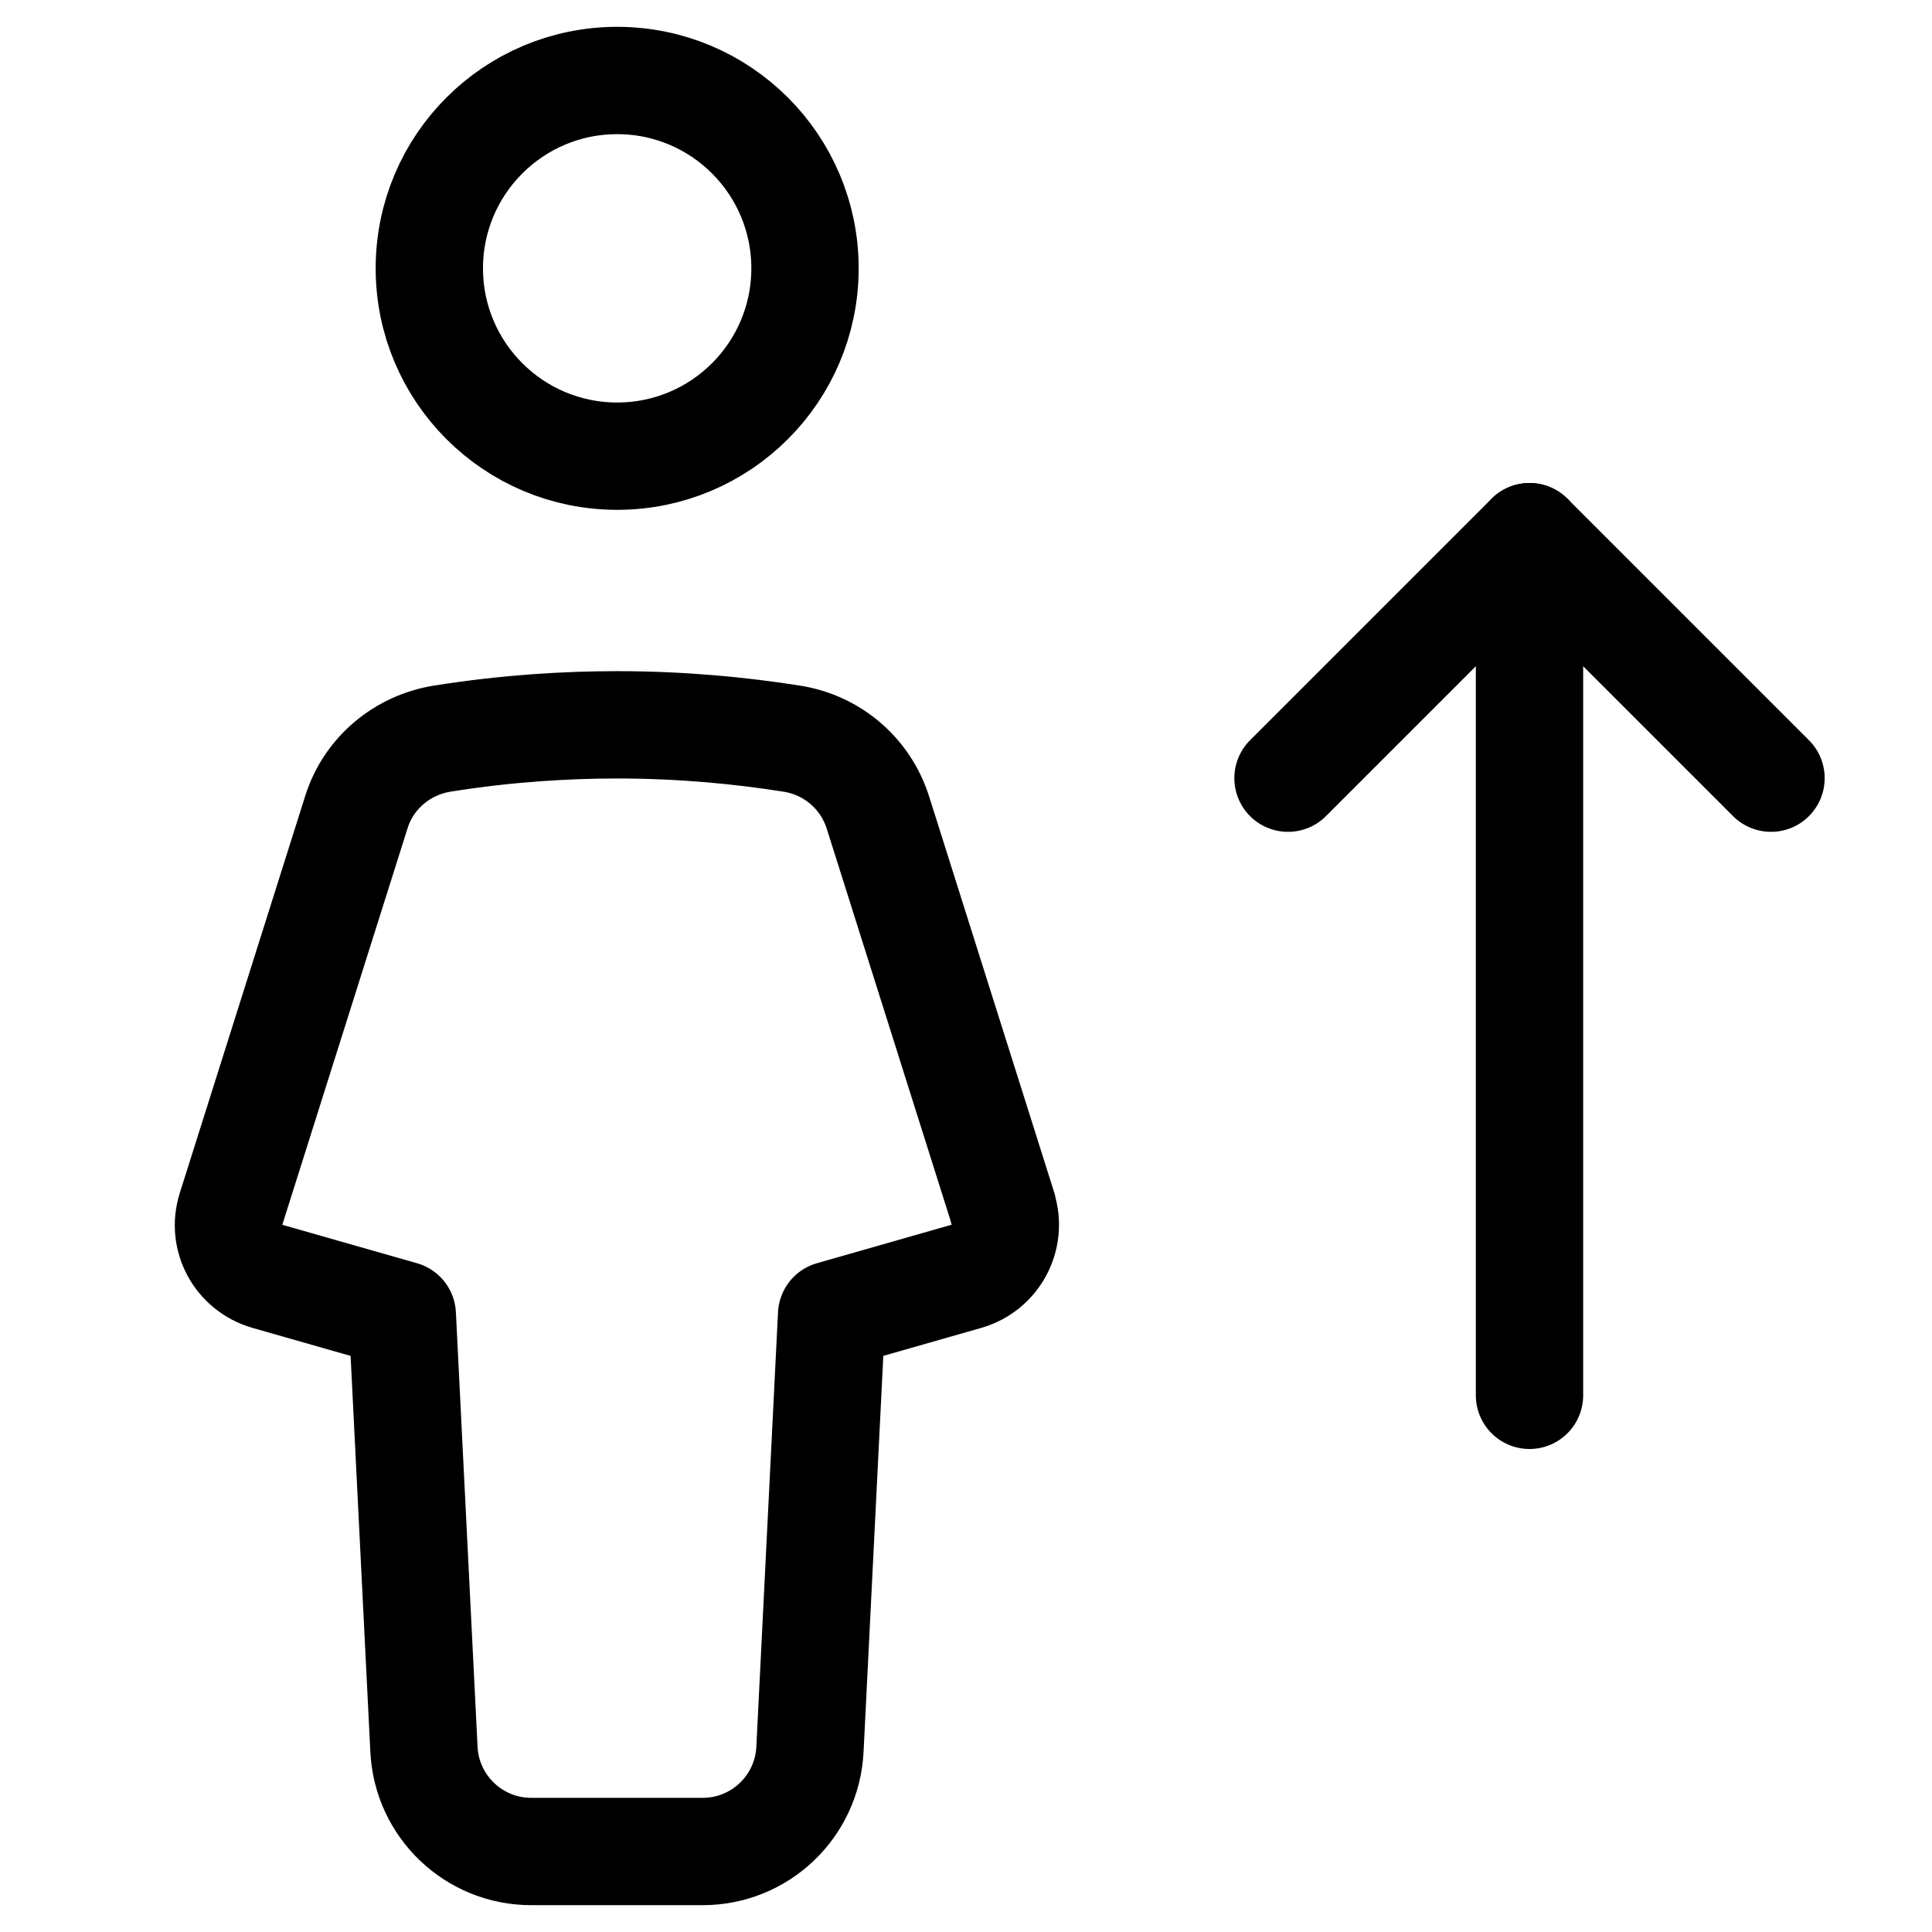 <svg xmlns="http://www.w3.org/2000/svg" height="18" width="18" viewBox="0 0 18 18"><title>person arrow up</title><g fill="none" stroke="currentColor" class="nc-icon-wrapper"><circle cx="5.75" cy="2.5" r="1.75" stroke-linecap="round" stroke-linejoin="round" stroke="currentColor"></circle><path d="M9.345,11.26l-1.165-3.688c-.115-.365-.424-.63-.802-.69-.474-.075-1.022-.129-1.628-.129-.458,0-1.009,.03-1.626,.128-.374,.059-.687,.319-.802,.68-.271,.857-.795,2.517-1.17,3.704-.085,.268,.068,.548,.338,.626l1.258,.359,.202,4.05c.027,.532,.466,.95,.999,.95h1.598c.533,0,.972-.418,.999-.95l.202-4.05,1.256-.359c.271-.077,.424-.363,.339-.631Z" stroke-linecap="round" stroke-linejoin="round"></path><line x1="14.25" y1="13" x2="14.25" y2="5" stroke-linecap="round" stroke-linejoin="round" stroke="currentColor"></line><polyline points="12 7.25 14.25 5 16.5 7.25" stroke-linecap="round" stroke-linejoin="round" stroke="currentColor"></polyline></g></svg>